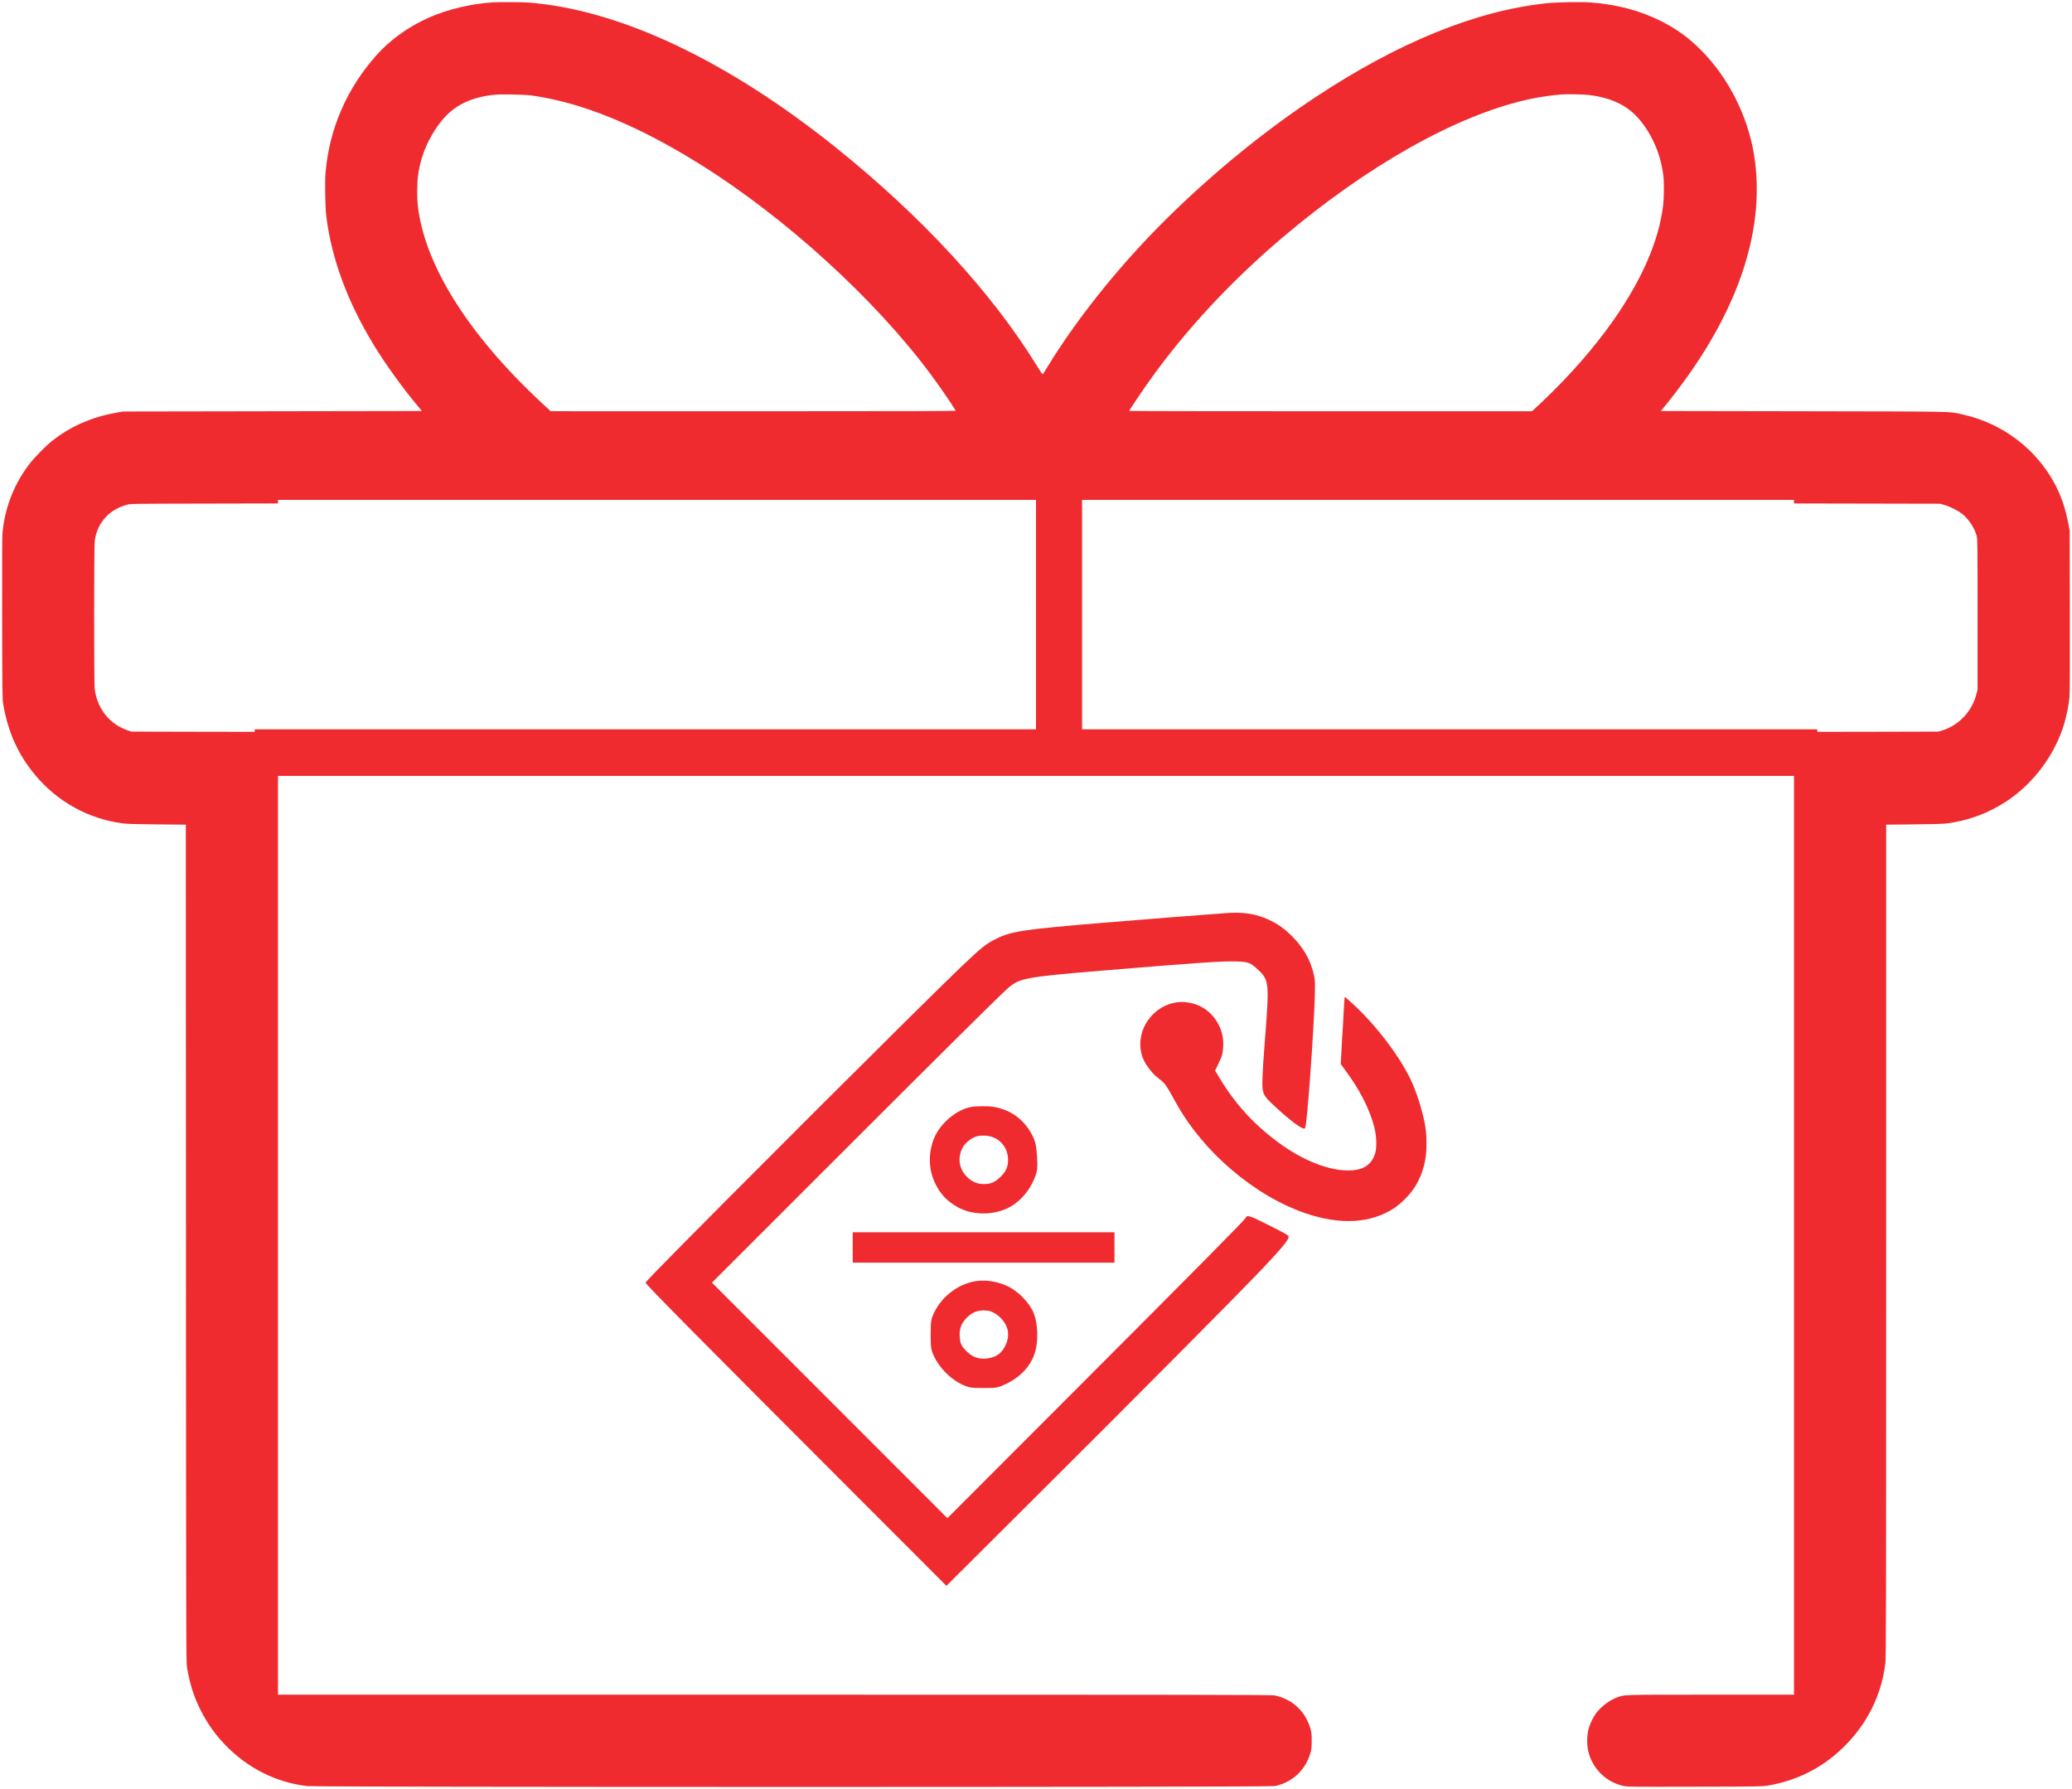 <?xml version="1.0" standalone="no"?>
<!DOCTYPE svg PUBLIC "-//W3C//DTD SVG 20010904//EN"
 "http://www.w3.org/TR/2001/REC-SVG-20010904/DTD/svg10.dtd">
<svg version="1.0" xmlns="http://www.w3.org/2000/svg"
 width="4092pt" height="3532pt" viewBox="0 0 4092 3532"
 preserveAspectRatio="xMidYMid meet">
<g transform="translate(0,3532) scale(0.1,-0.1)"
fill="#EF2B2F" stroke="none">
<path d="M9725 35273 c-426 -28 -894 -140 -1260 -303 -401 -177 -767 -442
-1038 -748 -584 -663 -923 -1447 -998 -2310 -15 -181 -7 -685 15 -862 105
-839 413 -1676 934 -2535 232 -382 567 -847 875 -1215 l80 -95 -2954 -5 -2954
-5 -153 -28 c-481 -88 -899 -276 -1257 -564 -127 -103 -349 -330 -443 -456
-289 -384 -463 -820 -518 -1300 -13 -114 -14 -353 -12 -1727 3 -1471 5 -1603
21 -1700 93 -552 295 -999 630 -1401 443 -530 1049 -865 1727 -955 99 -13 244
-17 687 -21 l563 -5 3 -8272 c2 -7810 3 -8276 20 -8369 61 -344 135 -575 272
-849 127 -252 285 -475 484 -681 447 -461 1003 -740 1620 -812 189 -22 19004
-23 19108 0 348 74 606 316 705 661 19 67 23 103 23 234 0 131 -4 167 -23 234
-99 345 -357 587 -705 661 -59 13 -1346 15 -9878 15 l-9809 0 0 9070 0 9070
14970 0 14970 0 0 -9070 0 -9070 -1640 0 c-1808 0 -1704 3 -1874 -62 -155 -60
-333 -205 -423 -346 -55 -86 -101 -192 -125 -289 -30 -123 -30 -303 0 -426 85
-346 361 -612 707 -682 72 -14 217 -15 1400 -12 1198 2 1330 4 1425 20 580 96
1082 348 1499 752 472 458 762 1037 836 1674 13 110 15 1164 15 8337 l0 8212
543 5 c312 3 582 10 637 17 438 53 850 206 1214 451 528 355 937 908 1122
1517 44 147 90 373 104 522 8 81 10 581 8 1705 l-4 1590 -27 140 c-54 286
-133 522 -253 755 -366 705 -1039 1220 -1824 1394 -296 66 -25 60 -3142 66
l-2828 5 111 135 c61 74 175 221 253 325 1202 1598 1710 3184 1475 4610 -124
752 -500 1499 -1023 2033 -254 259 -500 439 -822 600 -410 205 -861 324 -1374
363 -196 15 -681 6 -885 -16 -1383 -147 -2919 -772 -4550 -1850 -942 -623
-1881 -1378 -2755 -2217 -982 -941 -1895 -2056 -2529 -3088 -46 -74 -90 -145
-98 -158 -14 -22 -17 -18 -115 140 -897 1459 -2280 2961 -3983 4327 -2149
1723 -4278 2725 -6075 2861 -123 9 -583 11 -705 3z m765 -1837 c997 -138 2094
-585 3335 -1359 1685 -1052 3461 -2670 4562 -4157 175 -237 392 -551 487 -707
6 -10 -796 -13 -3996 -13 l-4003 1 -185 172 c-1449 1350 -2310 2725 -2440
3897 -16 144 -14 430 5 577 51 396 214 774 468 1089 243 301 569 462 1037 513
127 14 593 5 730 -13z m20882 9 c457 -53 785 -214 1019 -501 250 -306 410
-689 459 -1098 16 -129 13 -440 -5 -586 -86 -698 -419 -1463 -986 -2270 -379
-540 -877 -1108 -1418 -1617 l-185 -173 -3978 0 c-2188 0 -3978 3 -3978 7 0
13 254 390 406 603 712 997 1605 1959 2623 2821 1666 1413 3418 2401 4821
2719 211 48 412 79 660 103 104 11 448 5 562 -8z m-10912 -10260 l0 -2265
-7715 0 -7715 0 0 -25 0 -25 -1217 2 -1218 3 -70 24 c-361 121 -607 430 -655
821 -14 118 -14 2805 1 2920 16 128 62 256 130 359 116 176 273 287 504 355
69 20 89 20 1528 23 l1457 3 0 35 0 35 7485 0 7485 0 0 -2265z m14970 2230 l0
-35 1443 -3 1442 -3 80 -22 c112 -32 268 -110 354 -177 131 -103 242 -270 288
-435 17 -61 18 -146 18 -1550 l0 -1485 -23 -90 c-86 -339 -347 -616 -674 -717
l-73 -23 -1197 -3 -1198 -2 0 25 0 25 -7260 0 -7260 0 0 2265 0 2265 7030 0
7030 0 0 -35z"/>
<path d="M24235 17293 c-346 -23 -1638 -125 -2515 -198 -1493 -125 -1748 -163
-2035 -305 -219 -108 -292 -167 -725 -580 -753 -720 -4660 -4617 -5967 -5953
-134 -136 -243 -255 -243 -263 0 -31 1071 -1113 4308 -4351 l1633 -1634 1715
1708 c2164 2155 4071 4074 4548 4578 345 365 496 548 496 601 0 33 -41 57
-391 233 -383 192 -429 207 -456 149 -22 -48 -851 -886 -3715 -3753 l-2178
-2180 -2325 2325 -2325 2325 2366 2365 c2205 2203 3210 3200 3447 3419 249
230 332 246 1882 376 1880 156 2368 190 2647 182 257 -7 295 -21 454 -174 209
-201 213 -251 123 -1408 -47 -596 -58 -864 -40 -957 21 -107 51 -148 231 -316
304 -284 555 -470 597 -444 16 10 28 96 52 352 63 668 138 1843 148 2295 5
251 4 277 -17 375 -60 291 -201 542 -434 776 -178 178 -336 281 -566 369 -205
79 -431 107 -715 88z"/>
<path d="M26546 15517 c-19 -359 -36 -659 -41 -717 -3 -36 -10 -160 -15 -277
l-11 -212 114 -157 c246 -337 409 -647 515 -974 51 -158 72 -283 72 -426 0
-131 -11 -195 -51 -281 -79 -176 -245 -263 -499 -263 -407 0 -920 207 -1401
566 -484 361 -844 759 -1149 1268 l-83 138 62 127 c75 156 92 216 98 356 9
181 -36 347 -133 497 -138 214 -344 341 -599 370 -468 53 -905 -346 -905 -827
0 -157 41 -291 130 -423 78 -115 144 -188 234 -256 124 -93 144 -122 333 -466
537 -982 1562 -1856 2578 -2199 689 -232 1288 -194 1747 111 55 37 138 107
204 173 218 215 350 475 404 792 28 162 28 460 0 630 -42 255 -138 582 -251
849 -200 473 -695 1137 -1180 1581 -82 76 -154 139 -158 141 -4 1 -11 -53 -15
-121z"/>
<path d="M19177 13464 c-286 -52 -606 -321 -727 -611 -120 -288 -115 -616 15
-890 102 -217 244 -366 455 -481 277 -150 654 -161 958 -26 230 101 436 322
546 584 62 144 70 214 57 435 -13 213 -30 296 -81 403 -154 322 -429 531 -774
587 -114 19 -344 18 -449 -1z m376 -579 c228 -59 369 -260 354 -503 -7 -118
-49 -202 -150 -300 -103 -99 -179 -135 -302 -140 -141 -6 -257 40 -360 144
-156 155 -188 370 -88 569 53 103 186 207 300 234 60 14 184 12 246 -4z"/>
<path d="M16840 10690 l0 -300 2585 0 2585 0 0 300 0 300 -2585 0 -2585 0 0
-300z"/>
<path d="M19301 10029 c-355 -44 -691 -290 -852 -624 -61 -126 -69 -175 -69
-435 0 -263 8 -309 70 -437 139 -282 415 -524 684 -600 50 -14 104 -18 291
-18 260 0 277 3 442 80 292 137 498 364 578 639 62 217 51 553 -26 749 -79
201 -292 428 -499 532 -188 95 -425 139 -619 114z m316 -624 c160 -79 284
-249 291 -400 5 -95 -11 -169 -58 -263 -70 -140 -168 -211 -329 -239 -102 -18
-206 -6 -286 31 -107 51 -228 173 -261 266 -9 25 -18 86 -21 136 -9 148 36
265 141 369 107 106 213 147 359 141 78 -3 97 -8 164 -41z"/>
</g>
</svg>
